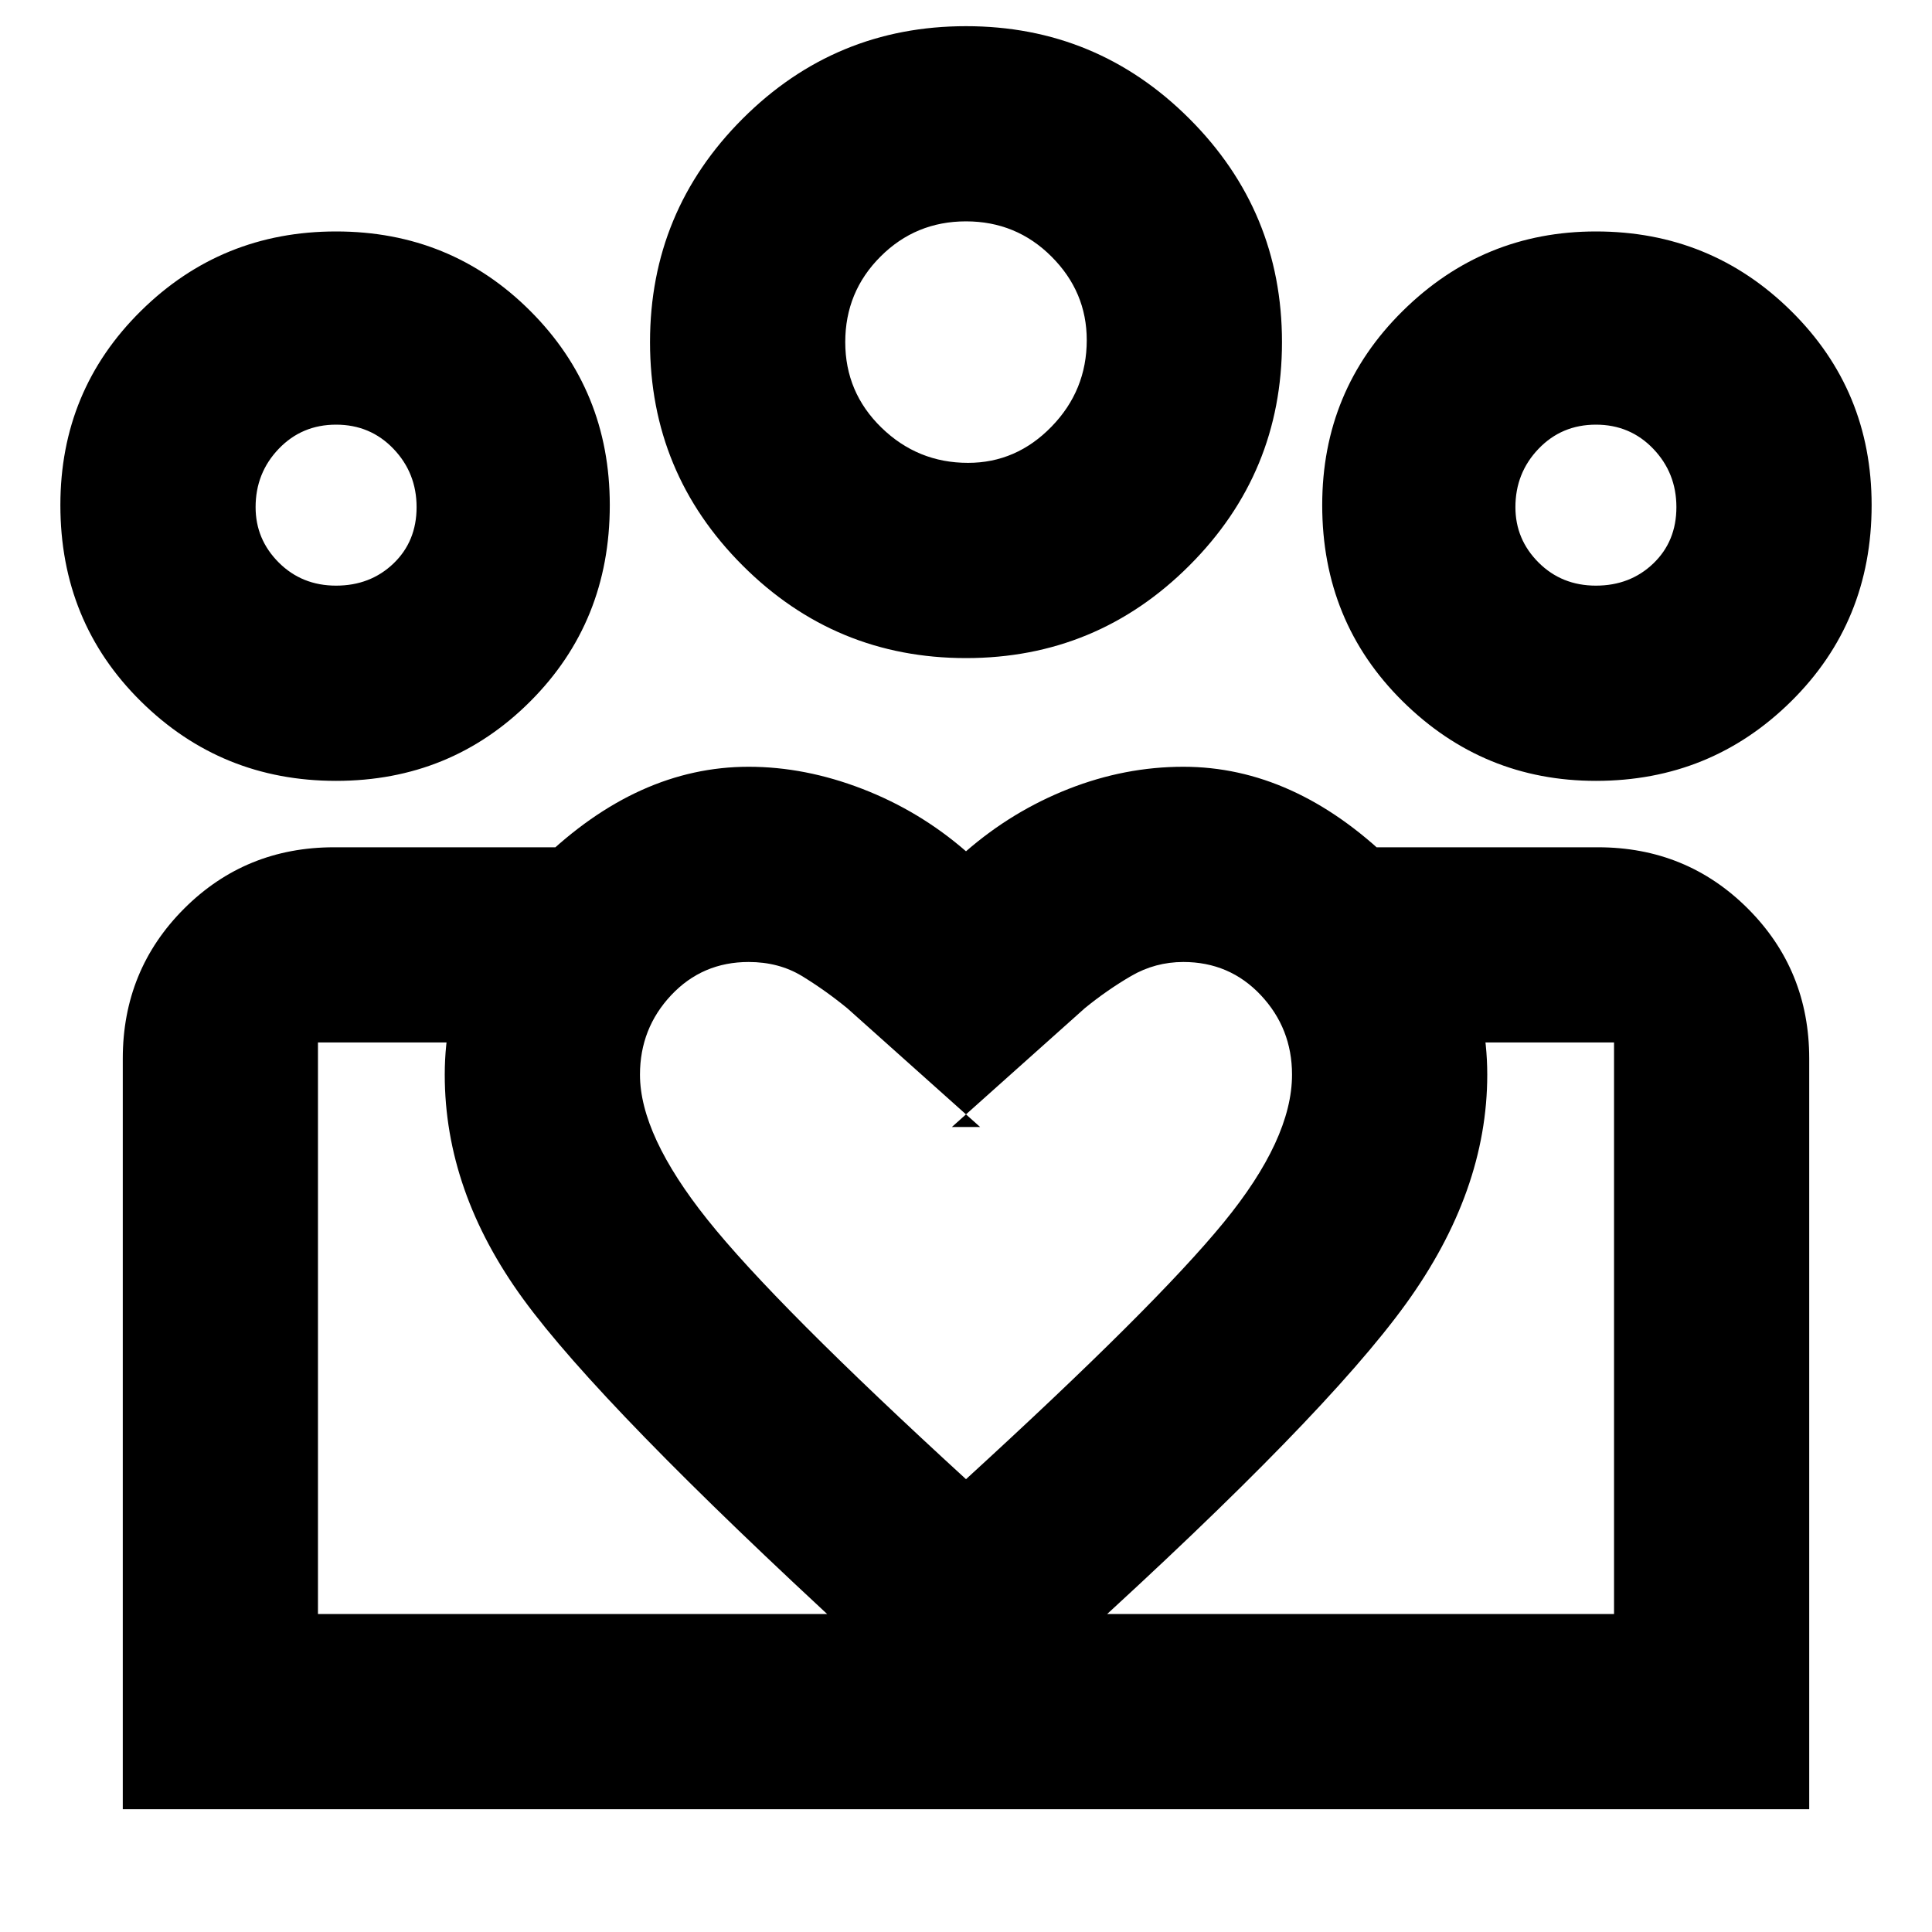 <svg xmlns="http://www.w3.org/2000/svg" height="40" width="40"><path d="M6.583 33.417V21.583v11.834Zm26.834 0V21.583Zm-.375-21.292q.708 0 1.187-.458.479-.459.479-1.167t-.479-1.208q-.479-.5-1.187-.5-.709 0-1.188.5t-.479 1.208q0 .667.479 1.146.479.479 1.188.479Zm0 4.042q-2.334 0-4-1.646-1.667-1.646-1.667-4.063 0-2.375 1.667-4.02 1.666-1.646 4-1.646 2.375 0 4.041 1.646 1.667 1.645 1.667 4.02 0 2.417-1.667 4.063-1.666 1.646-4.041 1.646Zm-13-6.584q1 0 1.729-.75.729-.75.729-1.791 0-1-.729-1.729-.729-.73-1.771-.73-1.042 0-1.771.73-.729.729-.729 1.77 0 1.042.75 1.771.75.729 1.792.729ZM20 13.625q-2.708 0-4.625-1.917-1.917-1.916-1.917-4.625 0-2.708 1.917-4.625Q17.292.542 20 .542t4.625 1.916q1.917 1.917 1.917 4.625 0 2.709-1.917 4.625-1.917 1.917-4.625 1.917Zm-6.75 8.625q0 1.25 1.396 3T20 30.625q3.917-3.583 5.333-5.313 1.417-1.729 1.417-3.062 0-.958-.646-1.646-.646-.687-1.604-.687-.583 0-1.083.291-.5.292-.959.667l-2.75 2.458h.584l-2.75-2.458q-.459-.375-.938-.667-.479-.291-1.104-.291-.958 0-1.604.687-.646.688-.646 1.646Zm-4.042 0q0-2.5 2-4.438 2-1.937 4.292-1.937 1.167 0 2.354.458 1.188.459 2.146 1.292.958-.833 2.125-1.292 1.167-.458 2.375-.458 2.292 0 4.292 1.937 2 1.938 2 4.438 0 2.417-1.688 4.75-1.687 2.333-6.729 6.917L20 36.083l-2.333-2.166q-5.209-4.792-6.834-7.021T9.208 22.25Zm-2.25-10.125q.709 0 1.188-.458.479-.459.479-1.167t-.479-1.208q-.479-.5-1.188-.5-.708 0-1.187.5-.479.5-.479 1.208 0 .667.479 1.146.479.479 1.187.479Zm13.167 25.333v-4.041h13.292V21.583h-4.959v-4.041h4.625q1.834 0 3.105 1.27 1.27 1.271 1.27 3.105v15.541ZM6.583 33.417h13.542v4.041H2.542V21.917q0-1.834 1.27-3.105 1.271-1.27 3.105-1.27h4.625v4.041H6.583Zm.375-17.25q-2.375 0-4.041-1.646-1.667-1.646-1.667-4.063 0-2.375 1.667-4.02 1.666-1.646 4.041-1.646 2.375 0 4.021 1.646 1.646 1.645 1.646 4.02 0 2.417-1.646 4.063t-4.021 1.646ZM20 7.083ZM6.958 10.458Zm26.084 0Z"/></svg>